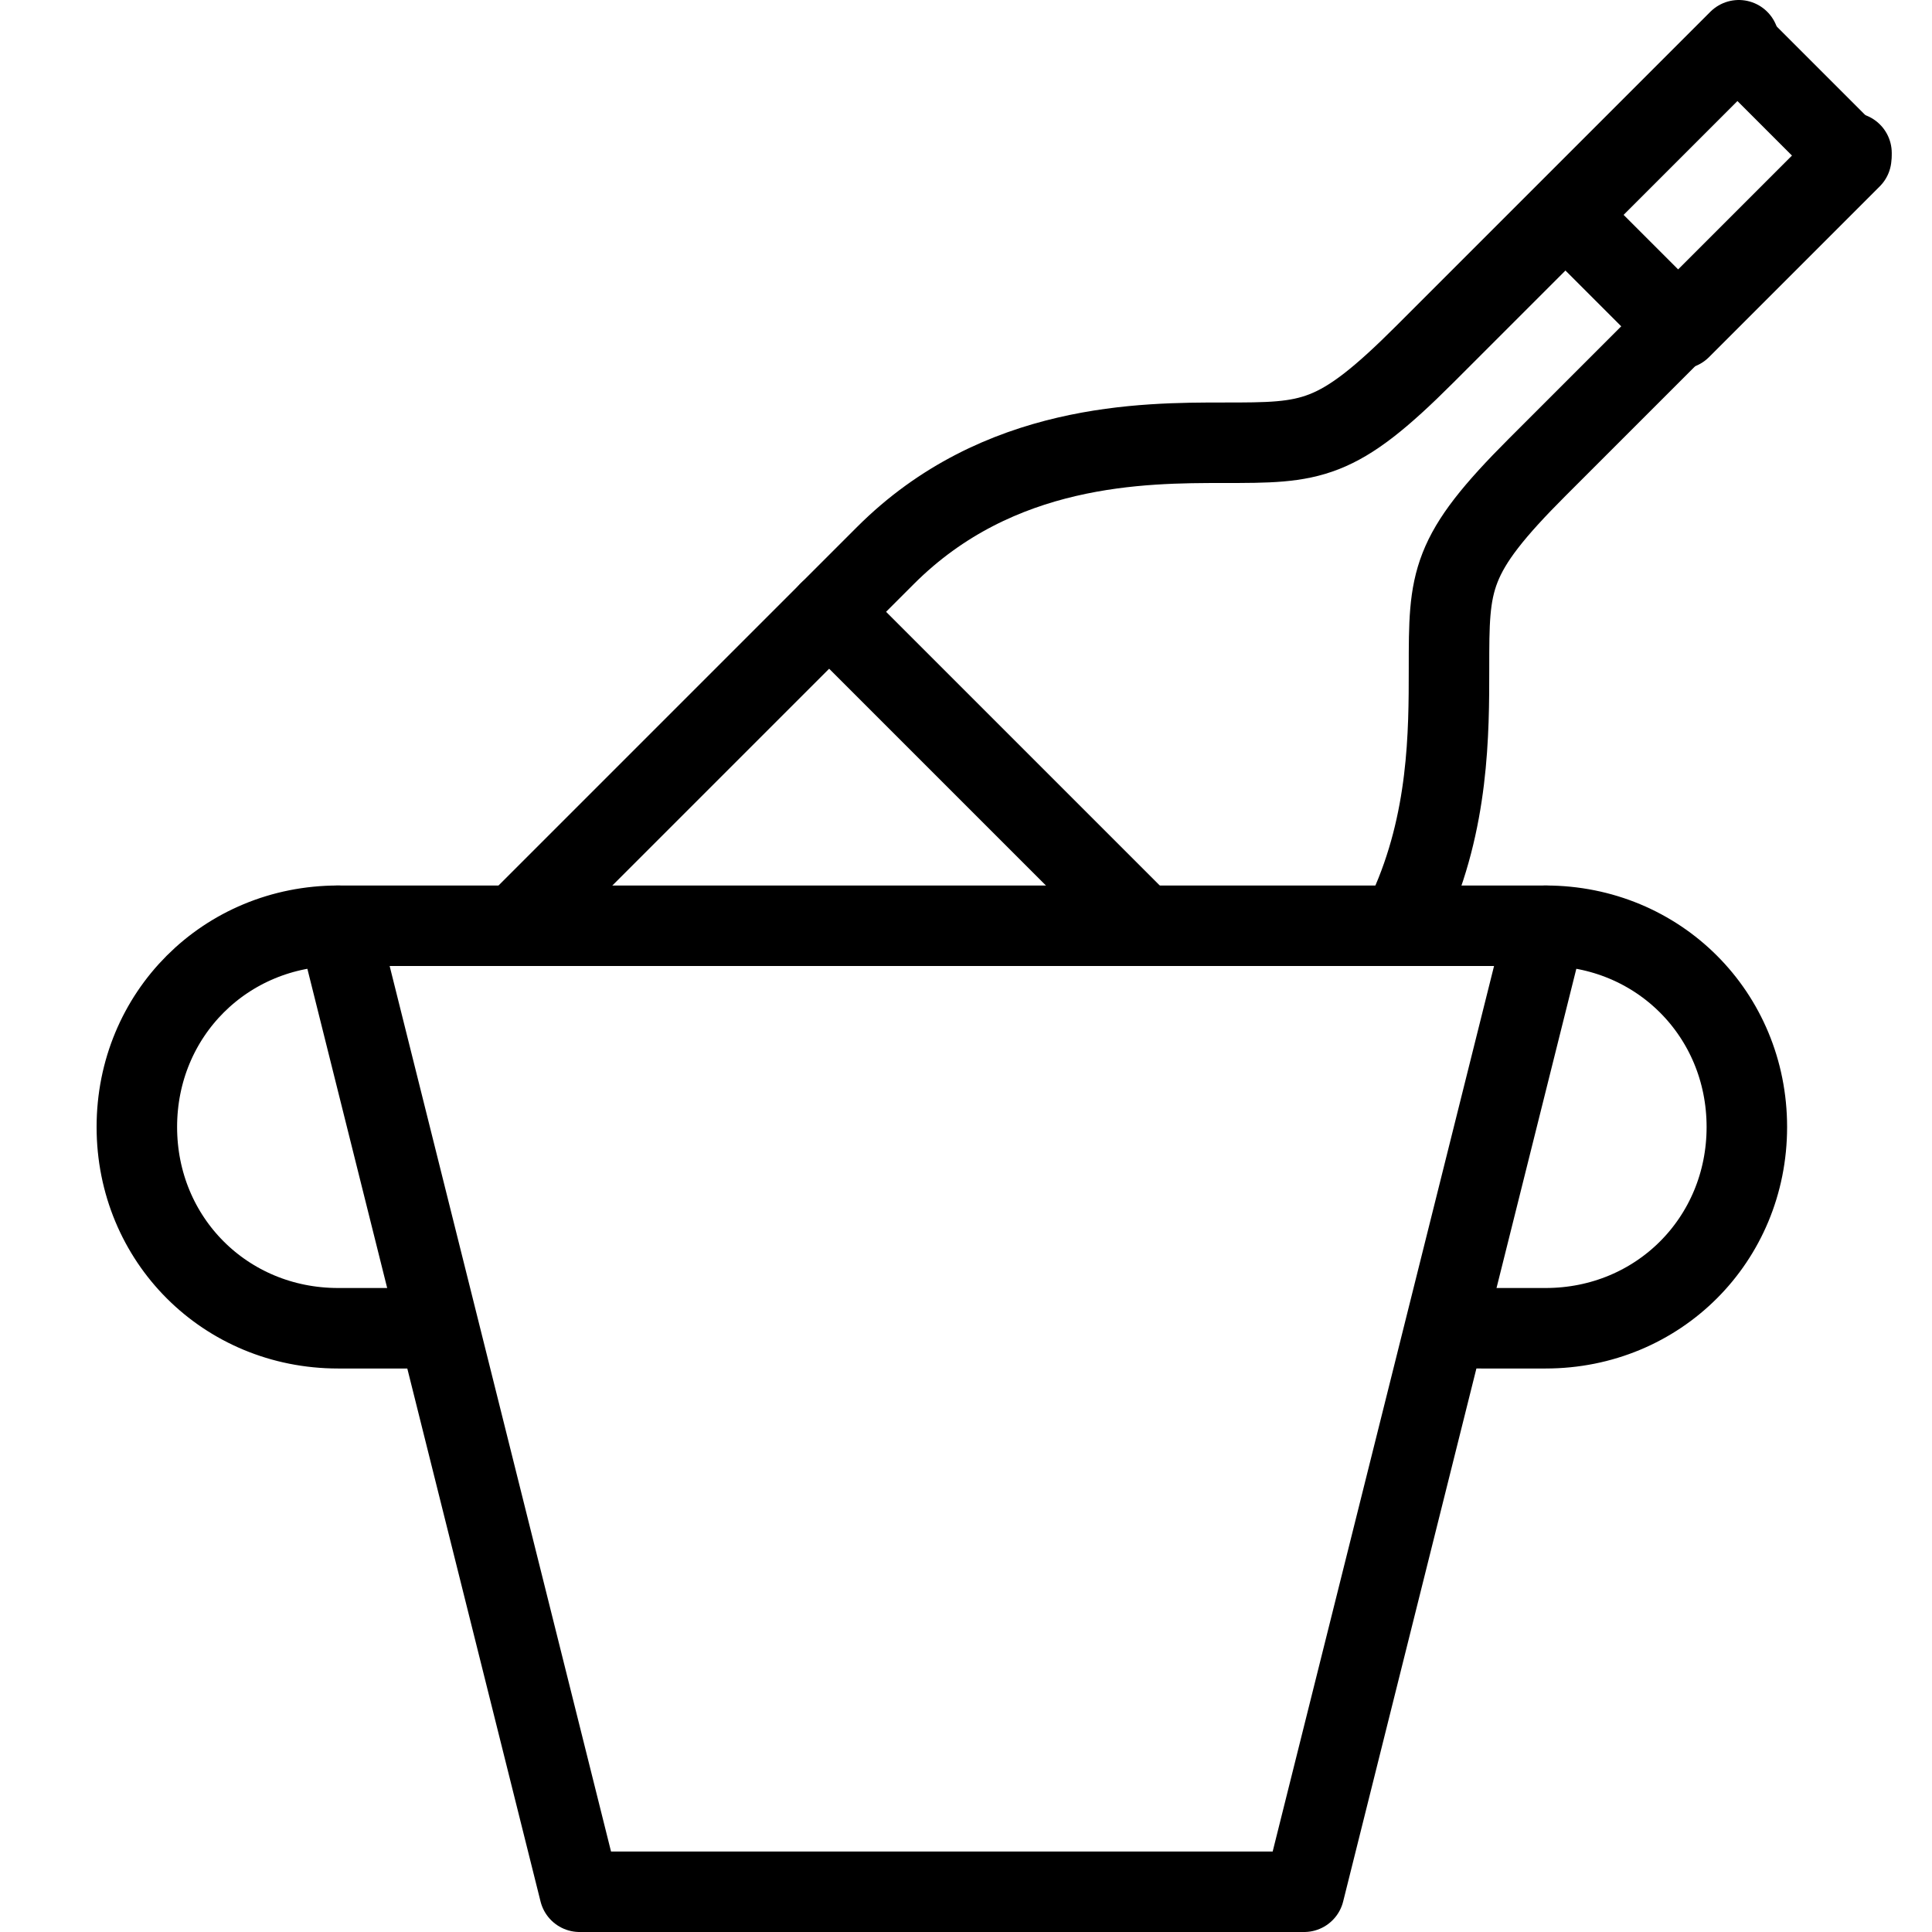 <?xml version="1.0" encoding="utf-8"?>
<!-- Generator: Adobe Illustrator 19.2.0, SVG Export Plug-In . SVG Version: 6.00 Build 0)  -->
<svg version="1.1" id="Layer_1" xmlns="http://www.w3.org/2000/svg" xmlns:xlink="http://www.w3.org/1999/xlink" x="0px" y="0px"
	 viewBox="0 0 24 24" style="enable-background:new 0 0 24 24;" xml:space="preserve">
<style type="text/css">
	.st0{display:none;}
	.st1{display:inline;}
	.st2{fill:none;stroke:#000000;stroke-linecap:round;stroke-linejoin:round;stroke-miterlimit:10;}
</style>
<g id="Filled_Icons" class="st0">
	<g class="st1">
		<path d="M19.2,11h-15c-1.7,0-3,1.3-3,3s1.3,3,3,3H5l1.7,6.6C6.7,23.8,6.9,24,7.2,24h9c0.2,0,0.4-0.2,0.5-0.4l1.7-6.6h0.9
			c1.7,0,3-1.3,3-3S20.8,11,19.2,11z M4.2,16c-1.1,0-2-0.9-2-2c0-1,0.7-1.8,1.6-2l1,4H4.2z M19.2,16h-0.6l1-4c0.9,0.2,1.6,1,1.6,2
			C21.2,15.1,20.3,16,19.2,16z"/>
		<g>
			<path d="M21.6,4l1.8-1.8c0.1-0.1,0.1-0.2,0.1-0.4c0-0.1-0.1-0.3-0.1-0.4l-1.4-1.4c-0.2-0.2-0.5-0.2-0.7,0l-1.8,1.8L21.6,4z"/>
			<polygon points="12,10 9.6,7.6 7.1,10 			"/>
			<path d="M13.4,10h5c0.1-0.7,0.1-1.3,0.1-1.7c0-1,0-1.2,0.9-2.1l1.4-1.4l-2.1-2.1L17.3,4C16.4,5,16.2,5,15.2,5c-1.1,0-3,0-4.6,1.6
				l-0.4,0.4L13.4,10z"/>
		</g>
	</g>
</g>
<g id="Outline_Icons">
	<g>
		<path class="st2" d="M6.4,11.5c1.6-1.6,3.7-3.7,4.6-4.6c1.4-1.4,3.2-1.4,4.2-1.4c1.1,0,1.4,0,2.5-1.1c1.1-1.1,3.9-3.9,3.9-3.9"/>
		<path class="st2" d="M23,1.9c0,0-2.8,2.8-3.9,3.9C18,6.9,18,7.2,18,8.3c0,0.8,0,1.9-0.5,3"/>
		<line class="st2" x1="10.3" y1="7.6" x2="14.1" y2="11.4"/>
		<rect x="19.7" y="1.3" transform="matrix(0.707 -0.707 0.707 0.707 4.615 15.678)" class="st2" width="3" height="2"/>
		<polygon class="st2" points="4.2,11.5 19.2,11.5 16.2,23.5 7.2,23.5 		"/>
		<path class="st2" d="M19.2,11.5c1.4,0,2.5,1.1,2.5,2.5c0,1.4-1.1,2.5-2.5,2.5H18"/>
		<path class="st2" d="M4.2,11.5c-1.4,0-2.5,1.1-2.5,2.5c0,1.4,1.1,2.5,2.5,2.5h1.2"/>
	</g>
</g>
</svg>

